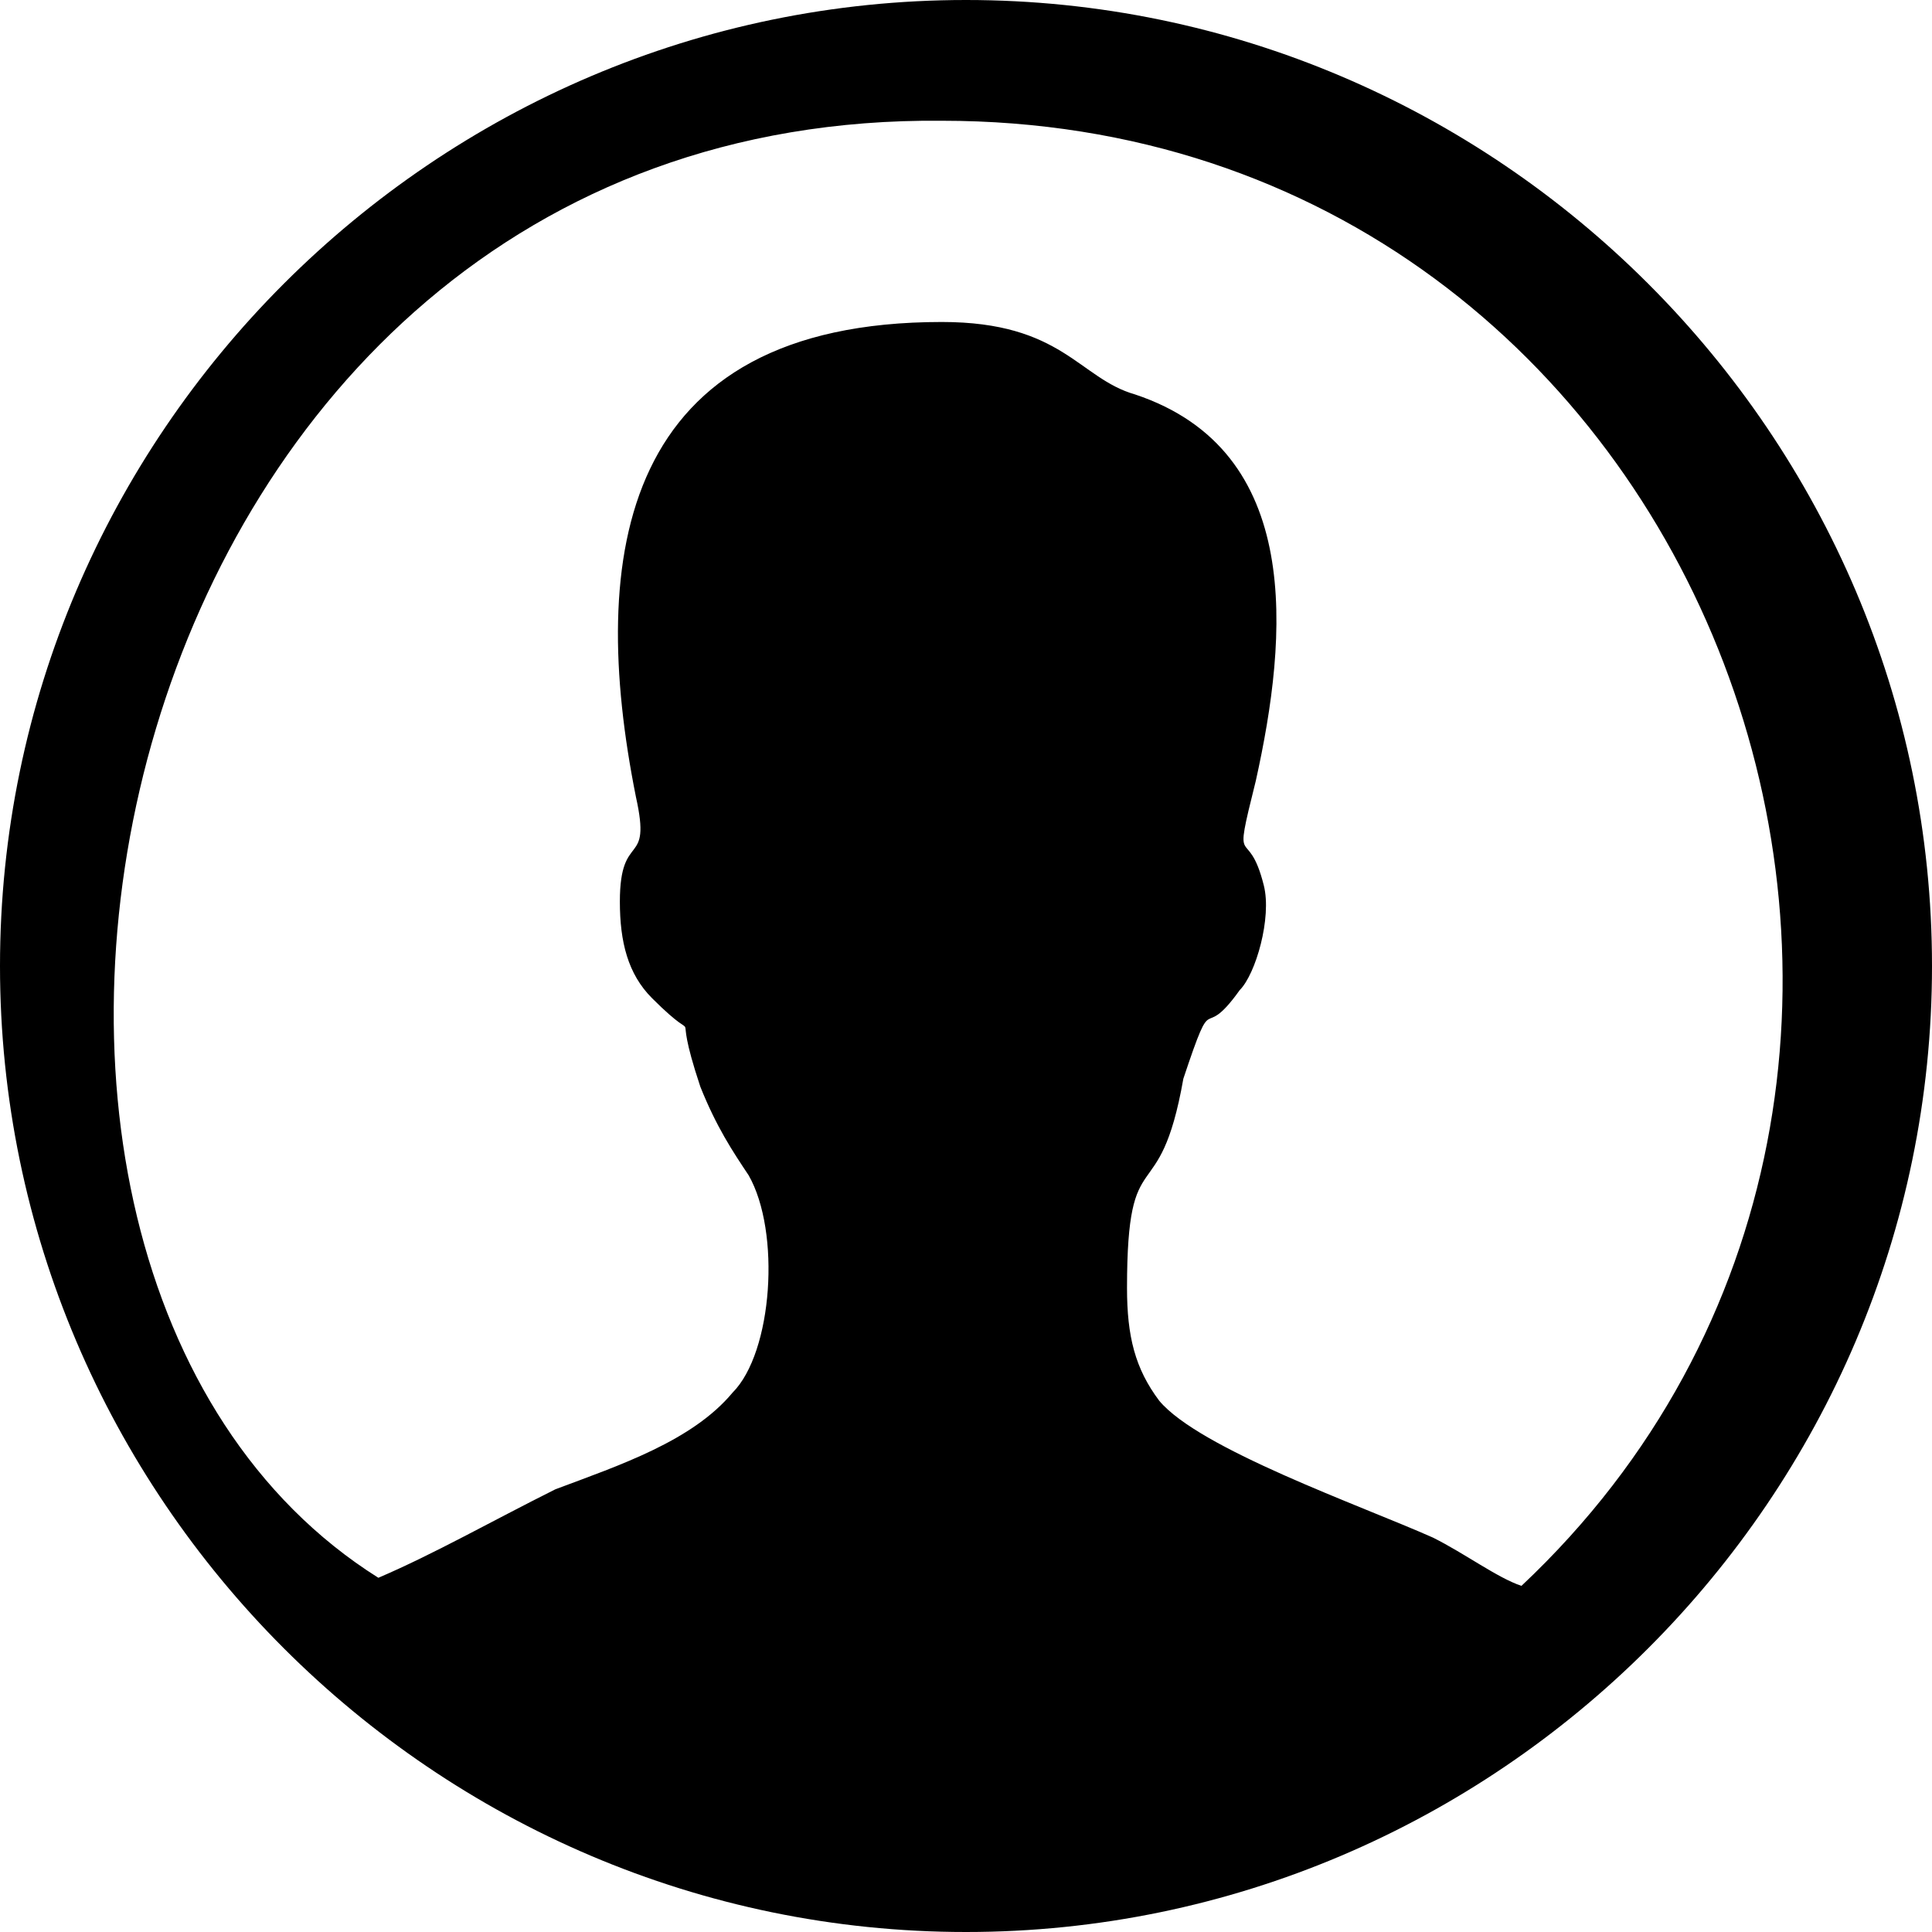 <svg width="50" height="50" viewBox="0 0 50 50" fill="none" xmlns="http://www.w3.org/2000/svg">
<path fill-rule="evenodd" clip-rule="evenodd" d="M25 0C38.75 0 50 11.25 50 25C50 38.75 38.75 50 25 50C11.25 50 0 38.75 0 25C0 11.25 11.25 0 25 0ZM9.792 40.833C11.25 40.208 12.708 39.375 14.375 38.542C16.042 37.917 17.917 37.292 18.958 36.042C20 35 20.208 31.875 19.375 30.417C18.958 29.792 18.542 29.167 18.125 28.125C17.292 25.625 18.333 27.292 16.875 25.833C16.25 25.208 16.042 24.375 16.042 23.333C16.042 21.458 16.875 22.5 16.458 20.625C15.208 14.375 16.042 8.333 24.375 8.333C27.5 8.333 27.917 9.792 29.375 10.208C33.75 11.667 33.333 16.458 32.5 20.208C31.875 22.708 32.292 21.25 32.708 22.917C32.917 23.75 32.5 25.208 32.083 25.625C31.042 27.083 31.458 25.417 30.625 27.917C30 31.458 29.167 29.375 29.167 33.333C29.167 34.583 29.375 35.417 30 36.25C31.042 37.5 35.208 38.958 37.083 39.792C37.917 40.208 38.75 40.833 39.375 41.042C53.333 27.917 44.375 3.125 24.375 3.125C2.5 2.917 -3.125 32.708 9.792 40.833Z" fill="currentColor"/>
</svg>

